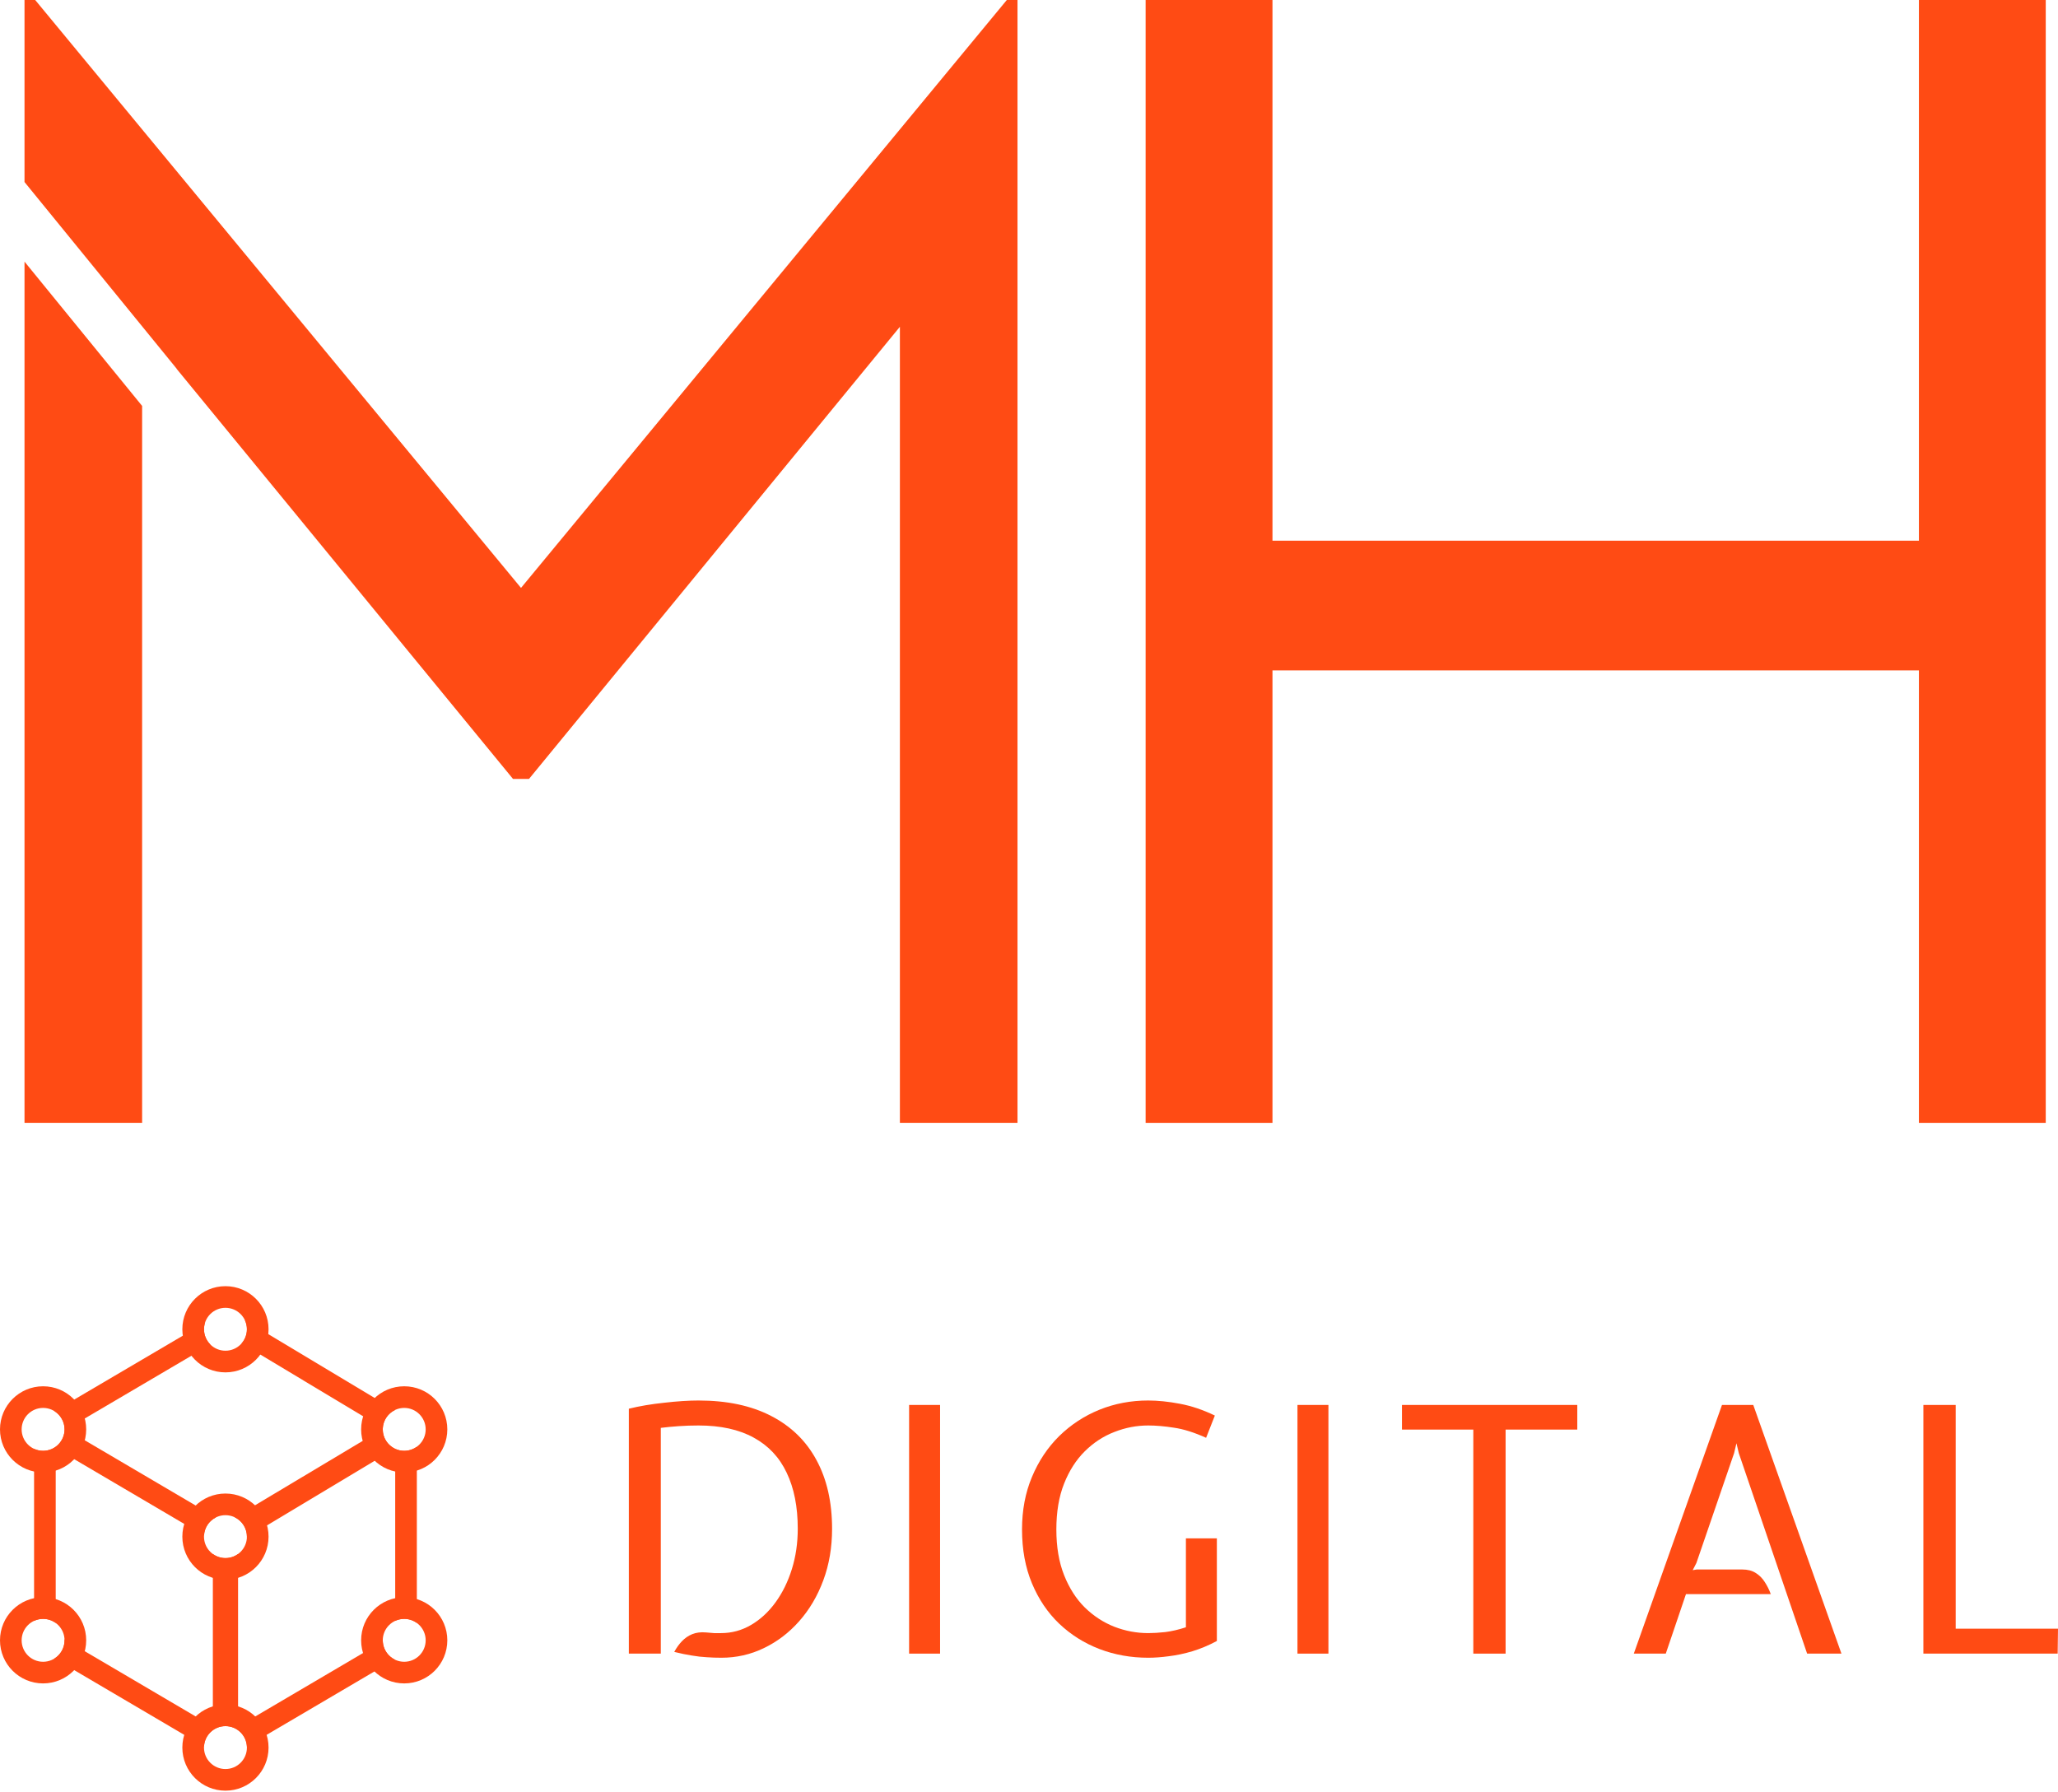 <svg width="124" height="108" viewBox="0 0 124 108" fill="none" xmlns="http://www.w3.org/2000/svg">
    <path d="M76.67 67.659H69.027V0H76.67V32.58H115.62V0H123.262V67.659H115.62V40.395H76.67V67.659Z" fill="#ff4b14"/>
    <path fill-rule="evenodd" clip-rule="evenodd" d="M1.477 67.659H8.563V24.459L1.477 15.765V67.659ZM1.477 10.969V0H2.121L31.392 35.425L60.663 0H61.307V67.659H54.221V19.691L31.875 46.934H30.909L10.644 22.228V22.216L1.477 10.969Z" fill="#ff4b14"/>
    <path d="M43.465 99.889C43.16 99.889 42.866 99.879 42.583 99.858C42.299 99.844 41.998 99.81 41.68 99.755C41.369 99.707 41.018 99.635 40.626 99.538C40.754 99.298 40.906 99.085 41.082 98.9C41.265 98.707 41.474 98.563 41.711 98.467C41.954 98.371 42.228 98.336 42.532 98.364C42.748 98.384 42.914 98.398 43.029 98.405C43.144 98.405 43.282 98.405 43.444 98.405C44.093 98.405 44.698 98.24 45.259 97.91C45.82 97.58 46.31 97.127 46.729 96.55C47.148 95.973 47.476 95.306 47.712 94.55C47.949 93.788 48.067 92.977 48.067 92.118C48.067 90.792 47.844 89.665 47.398 88.738C46.959 87.81 46.296 87.106 45.411 86.625C44.526 86.137 43.417 85.894 42.086 85.894C41.68 85.894 41.282 85.907 40.889 85.935C40.498 85.962 40.139 85.997 39.815 86.038V99.641H37.889V84.884C38.531 84.725 39.244 84.605 40.028 84.523C40.812 84.433 41.498 84.389 42.086 84.389C43.803 84.389 45.259 84.698 46.455 85.316C47.658 85.935 48.571 86.821 49.193 87.975C49.821 89.13 50.135 90.511 50.135 92.118C50.135 93.238 49.96 94.272 49.608 95.22C49.257 96.168 48.77 96.993 48.148 97.694C47.533 98.388 46.824 98.927 46.019 99.312C45.222 99.697 44.37 99.889 43.465 99.889Z" fill="#ff4b14"/>
    <path d="M54.776 99.641V84.657H56.642V99.641H54.776Z" fill="#ff4b14"/>
    <path d="M69.183 99.889C68.142 99.889 67.162 99.714 66.243 99.363C65.331 99.013 64.523 98.504 63.82 97.838C63.124 97.172 62.577 96.361 62.178 95.406C61.779 94.451 61.58 93.369 61.58 92.159C61.58 90.998 61.779 89.944 62.178 88.996C62.577 88.041 63.124 87.22 63.82 86.532C64.523 85.845 65.331 85.316 66.243 84.945C67.162 84.574 68.142 84.389 69.183 84.389C69.764 84.389 70.4 84.454 71.089 84.585C71.785 84.715 72.488 84.952 73.198 85.296L72.671 86.636C71.954 86.313 71.309 86.11 70.734 86.028C70.166 85.938 69.649 85.894 69.183 85.894C68.487 85.894 67.808 86.024 67.145 86.285C66.483 86.539 65.888 86.928 65.361 87.45C64.841 87.965 64.425 88.614 64.114 89.397C63.803 90.181 63.648 91.101 63.648 92.159C63.648 93.211 63.803 94.128 64.114 94.911C64.425 95.694 64.841 96.344 65.361 96.859C65.888 97.374 66.483 97.762 67.145 98.023C67.808 98.278 68.487 98.405 69.183 98.405C69.48 98.405 69.822 98.384 70.207 98.343C70.592 98.295 71.008 98.199 71.454 98.054V92.695H73.319V98.879C72.833 99.14 72.343 99.346 71.849 99.497C71.363 99.641 70.893 99.741 70.44 99.796C69.987 99.858 69.568 99.889 69.183 99.889Z" fill="#ff4b14"/>
    <path d="M78.176 99.641V84.657H80.041V99.641H78.176Z" fill="#ff4b14"/>
    <path d="M88.771 99.641V86.141H84.472V84.657H95.036V86.141H90.717V99.641H88.771Z" fill="#ff4b14"/>
    <path d="M98.441 99.641L103.754 84.657H105.639L110.952 99.641H108.884L104.768 87.563L104.626 86.965L104.484 87.563L102.213 94.179L101.99 94.612L102.233 94.571H104.97C105.295 94.571 105.565 94.64 105.781 94.777C106.004 94.915 106.187 95.097 106.329 95.323C106.477 95.55 106.599 95.794 106.694 96.055H101.584L100.368 99.641H98.441Z" fill="#ff4b14"/>
    <path d="M115.889 99.641V84.657H117.836V98.137H124L123.98 99.641H115.889Z" fill="#ff4b14"/>
    <path d="M14.877 80.097C14.877 80.422 14.757 80.719 14.559 80.946L23.066 86.051C23.094 85.572 23.383 85.164 23.792 84.966L14.752 79.541C14.832 79.71 14.877 79.898 14.877 80.097Z" fill="#ff4b14"/>
    <path d="M23.781 99.997L14.875 105.236C14.841 104.553 14.276 104.01 13.584 104.01C12.893 104.01 12.328 104.553 12.293 105.236L3.282 99.936C3.647 99.707 3.89 99.302 3.89 98.839C3.89 98.819 3.889 98.799 3.888 98.779L12.825 104.036V93.638C13.038 93.793 13.3 93.885 13.584 93.885C13.868 93.885 14.131 93.793 14.344 93.638V104.036L23.065 98.906C23.089 99.385 23.374 99.795 23.781 99.997Z" fill="#ff4b14"/>
    <path d="M25.116 97.794V87.175C24.902 87.33 24.64 87.421 24.356 87.421C24.161 87.421 23.977 87.379 23.812 87.302V97.667C23.977 97.59 24.161 97.547 24.356 97.547C24.64 97.547 24.902 97.638 25.116 97.794Z" fill="#ff4b14"/>
    <path d="M3.357 97.794V87.269L12.293 92.526C12.318 92.046 12.603 91.636 13.009 91.434L3.991 86.129L12.678 81.019C12.44 80.784 12.292 80.458 12.292 80.097C12.292 79.957 12.314 79.822 12.355 79.696L3.282 85.033C3.647 85.261 3.89 85.667 3.89 86.129C3.89 86.843 3.311 87.421 2.597 87.421C2.403 87.421 2.218 87.379 2.053 87.302V97.667C2.218 97.59 2.403 97.547 2.597 97.547C2.881 97.547 3.144 97.638 3.357 97.794Z" fill="#ff4b14"/>
    <path d="M14.877 92.592C14.877 92.081 14.58 91.639 14.15 91.429L23.064 86.099C23.063 86.109 23.063 86.119 23.063 86.129C23.063 86.641 23.361 87.083 23.792 87.292L14.876 92.642C14.877 92.625 14.877 92.609 14.877 92.592Z" fill="#ff4b14"/>
    <path fill-rule="evenodd" clip-rule="evenodd" d="M16.181 80.097C16.181 81.531 15.018 82.694 13.584 82.694C12.15 82.694 10.987 81.531 10.987 80.097C10.987 78.663 12.15 77.5 13.584 77.5C15.018 77.5 16.181 78.663 16.181 80.097ZM13.584 81.389C14.298 81.389 14.877 80.811 14.877 80.097C14.877 79.383 14.298 78.804 13.584 78.804C12.87 78.804 12.291 79.383 12.291 80.097C12.291 80.811 12.87 81.389 13.584 81.389Z" fill="#ff4b14"/>
    <path fill-rule="evenodd" clip-rule="evenodd" d="M5.193 86.129C5.193 87.563 4.031 88.726 2.597 88.726C1.163 88.726 0 87.563 0 86.129C0 84.695 1.163 83.532 2.597 83.532C4.031 83.532 5.193 84.695 5.193 86.129ZM2.597 87.421C3.311 87.421 3.889 86.843 3.889 86.129C3.889 85.415 3.311 84.836 2.597 84.836C1.883 84.836 1.304 85.415 1.304 86.129C1.304 86.843 1.883 87.421 2.597 87.421Z" fill="#ff4b14"/>
    <path fill-rule="evenodd" clip-rule="evenodd" d="M24.356 88.726C25.79 88.726 26.952 87.563 26.952 86.129C26.952 84.695 25.79 83.532 24.356 83.532C22.921 83.532 21.759 84.695 21.759 86.129C21.759 87.563 22.921 88.726 24.356 88.726ZM25.648 86.129C25.648 86.843 25.069 87.421 24.356 87.421C23.642 87.421 23.063 86.843 23.063 86.129C23.063 85.415 23.642 84.836 24.356 84.836C25.069 84.836 25.648 85.415 25.648 86.129Z" fill="#ff4b14"/>
    <path fill-rule="evenodd" clip-rule="evenodd" d="M16.181 92.592C16.181 94.026 15.018 95.189 13.584 95.189C12.15 95.189 10.987 94.026 10.987 92.592C10.987 91.158 12.15 89.995 13.584 89.995C15.018 89.995 16.181 91.158 16.181 92.592ZM13.584 93.884C14.298 93.884 14.877 93.306 14.877 92.592C14.877 91.878 14.298 91.299 13.584 91.299C12.87 91.299 12.291 91.878 12.291 92.592C12.291 93.306 12.87 93.884 13.584 93.884Z" fill="#ff4b14"/>
    <path fill-rule="evenodd" clip-rule="evenodd" d="M2.597 101.436C4.031 101.436 5.193 100.273 5.193 98.839C5.193 97.405 4.031 96.243 2.597 96.243C1.163 96.243 0 97.405 0 98.839C0 100.273 1.163 101.436 2.597 101.436ZM3.889 98.839C3.889 99.553 3.311 100.132 2.597 100.132C1.883 100.132 1.304 99.553 1.304 98.839C1.304 98.126 1.883 97.547 2.597 97.547C3.311 97.547 3.889 98.126 3.889 98.839Z" fill="#ff4b14"/>
    <path fill-rule="evenodd" clip-rule="evenodd" d="M16.181 105.302C16.181 106.737 15.018 107.899 13.584 107.899C12.15 107.899 10.987 106.737 10.987 105.302C10.987 103.868 12.15 102.706 13.584 102.706C15.018 102.706 16.181 103.868 16.181 105.302ZM13.584 106.595C14.298 106.595 14.877 106.016 14.877 105.302C14.877 104.588 14.298 104.01 13.584 104.01C12.87 104.01 12.291 104.588 12.291 105.302C12.291 106.016 12.87 106.595 13.584 106.595Z" fill="#ff4b14"/>
    <path fill-rule="evenodd" clip-rule="evenodd" d="M24.356 101.436C25.79 101.436 26.952 100.273 26.952 98.839C26.952 97.405 25.79 96.243 24.356 96.243C22.921 96.243 21.759 97.405 21.759 98.839C21.759 100.273 22.921 101.436 24.356 101.436ZM25.648 98.839C25.648 99.553 25.069 100.132 24.356 100.132C23.642 100.132 23.063 99.553 23.063 98.839C23.063 98.126 23.642 97.547 24.356 97.547C25.069 97.547 25.648 98.126 25.648 98.839Z" fill="#ff4b14"/>
    </svg>
    